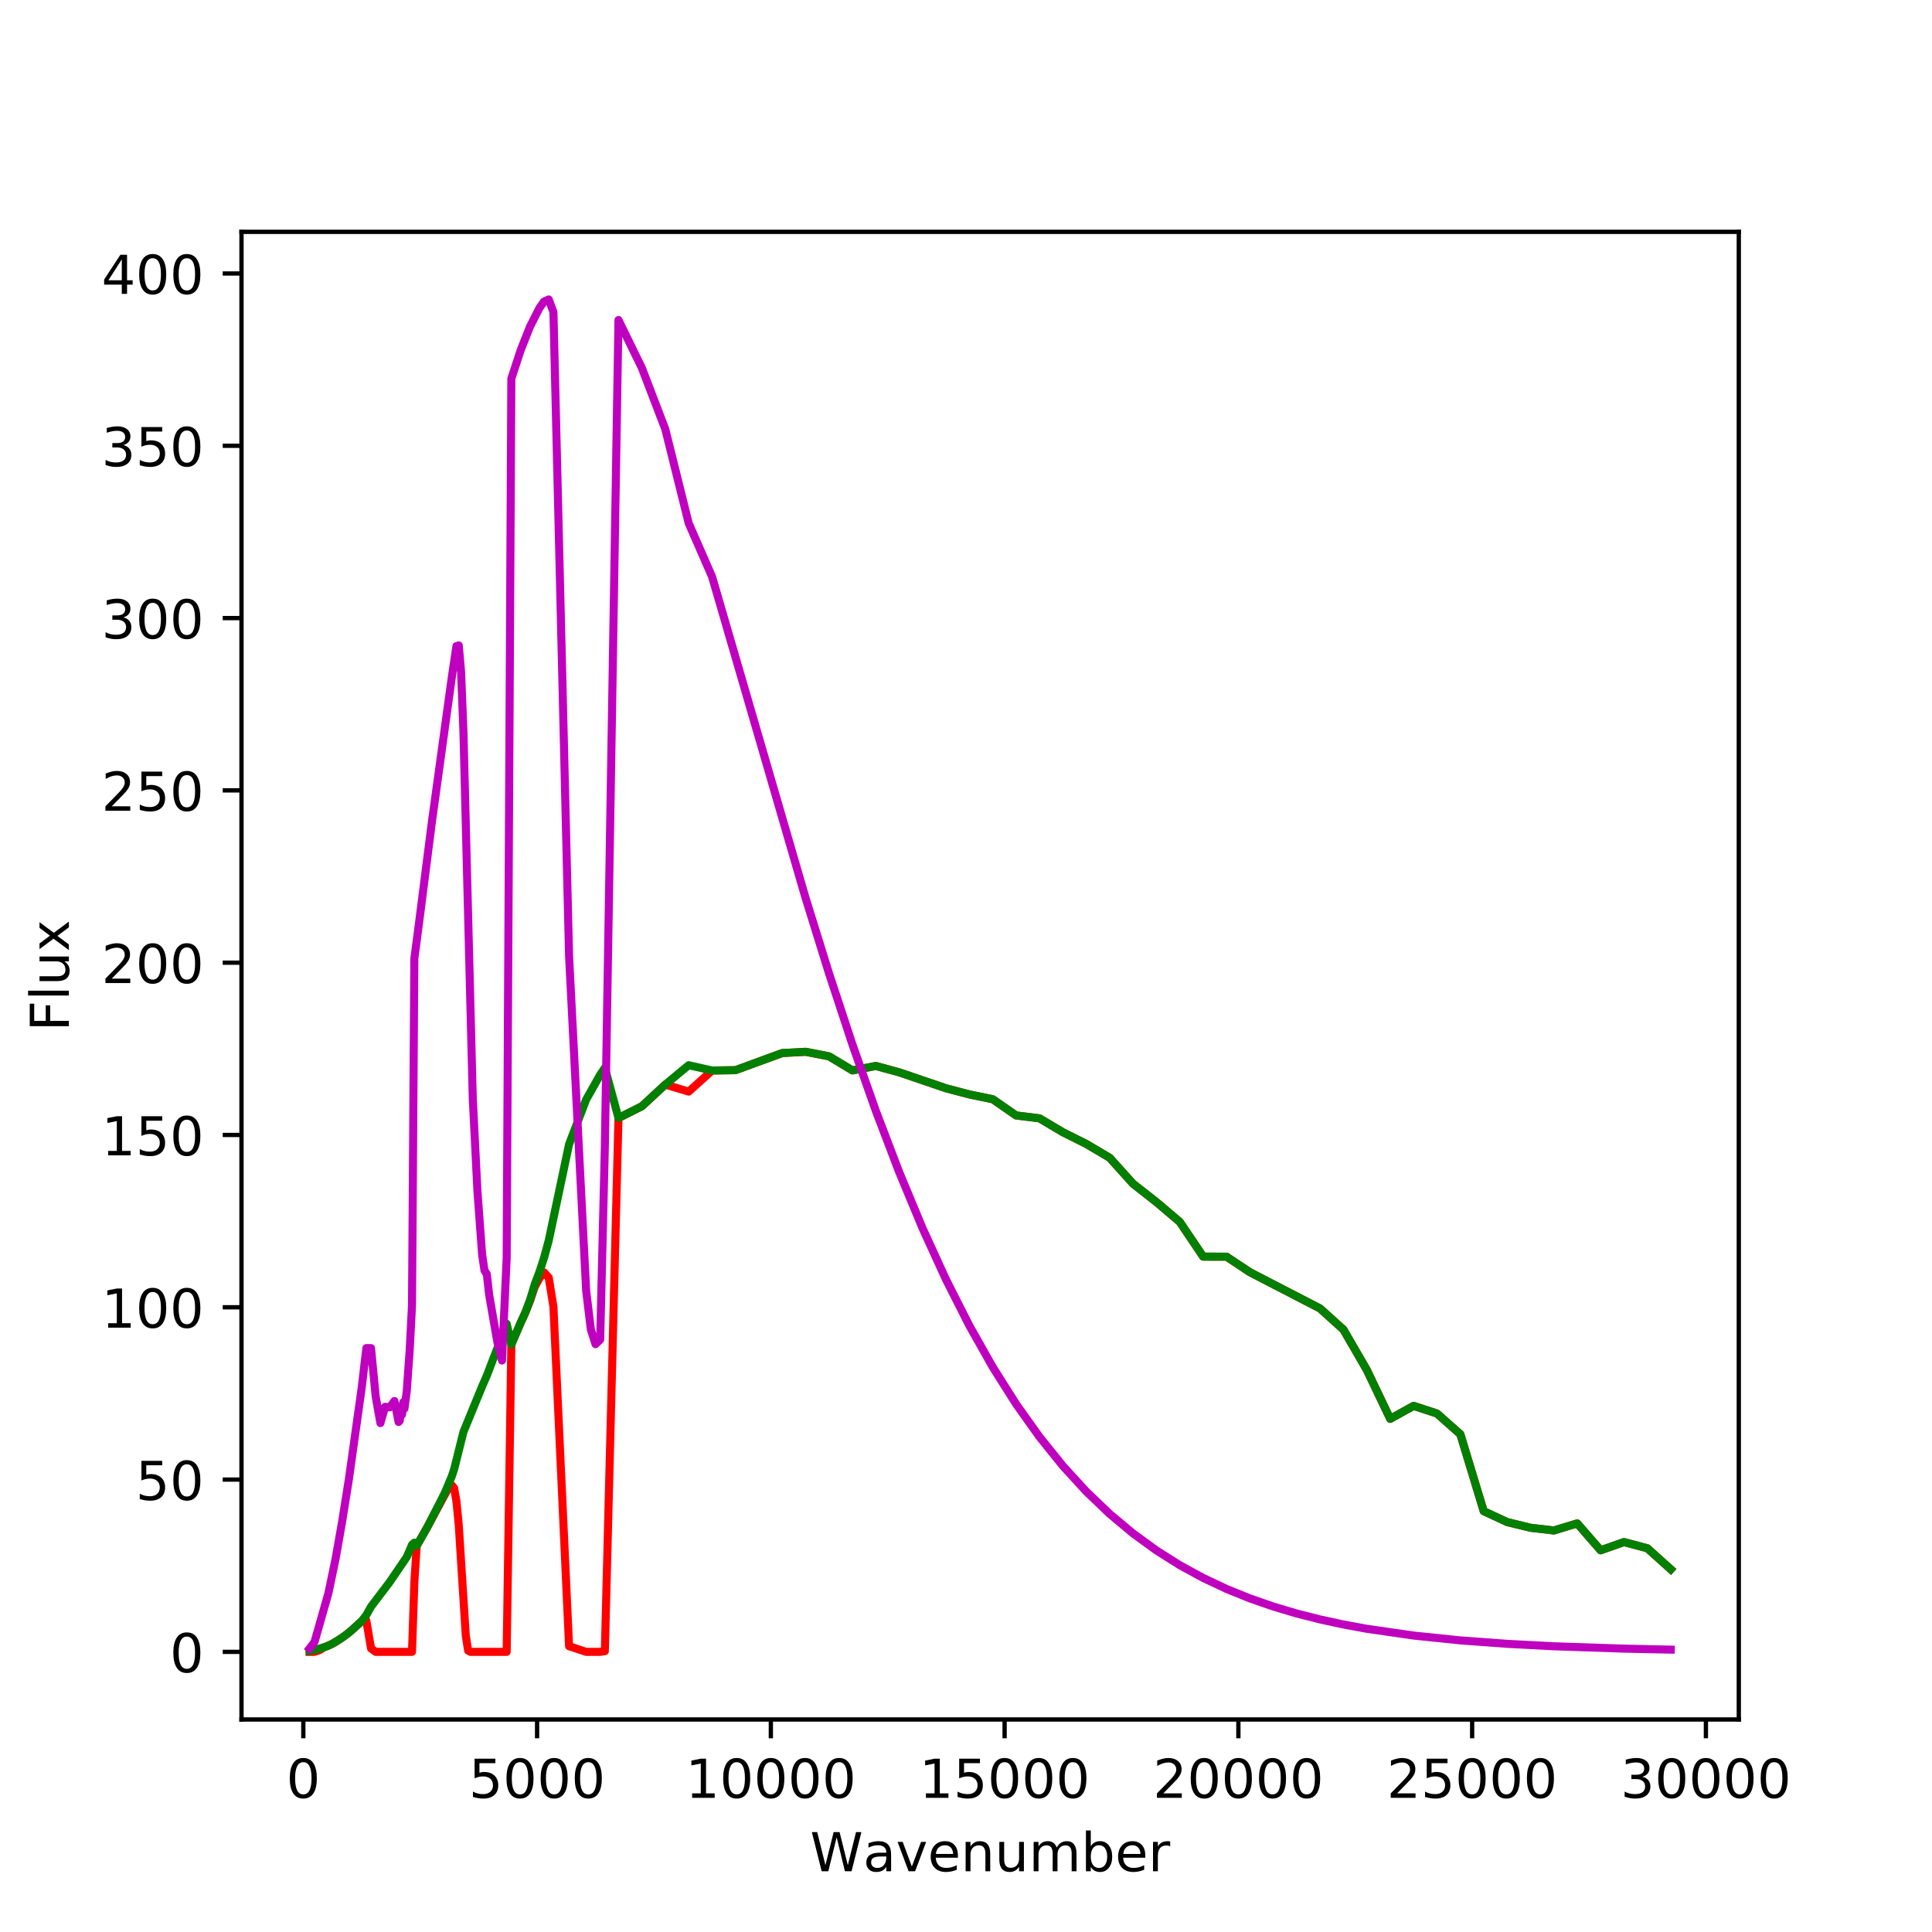<?xml version="1.0" encoding="utf-8" standalone="no"?>
<!DOCTYPE svg PUBLIC "-//W3C//DTD SVG 1.1//EN"
  "http://www.w3.org/Graphics/SVG/1.1/DTD/svg11.dtd">
<!-- Created with matplotlib (http://matplotlib.org/) -->
<svg height="360pt" version="1.1" viewBox="0 0 360 360" width="360pt" xmlns="http://www.w3.org/2000/svg" xmlns:xlink="http://www.w3.org/1999/xlink">
 <defs>
  <style type="text/css">
*{stroke-linecap:butt;stroke-linejoin:round;}
  </style>
 </defs>
 <g id="figure_1">
  <g id="patch_1">
   <path d="M 0 360 
L 360 360 
L 360 0 
L 0 0 
z
" style="fill:#ffffff;"/>
  </g>
  <g id="axes_1">
   <g id="patch_2">
    <path d="M 45 320.4 
L 324 320.4 
L 324 43.2 
L 45 43.2 
z
" style="fill:#ffffff;"/>
   </g>
   <g id="matplotlib.axis_1">
    <g id="xtick_1">
     <g id="line2d_1">
      <defs>
       <path d="M 0 0 
L 0 3.5 
" id="mf098e0862b" style="stroke:#000000;stroke-width:0.8;"/>
      </defs>
      <g>
       <use style="stroke:#000000;stroke-width:0.8;" x="56.52" xlink:href="#mf098e0862b" y="320.4"/>
      </g>
     </g>
     <g id="text_1">
      <!-- 0 -->
      <defs>
       <path d="M 31.781 66.406 
Q 24.172 66.406 20.328 58.906 
Q 16.5 51.422 16.5 36.375 
Q 16.5 21.391 20.328 13.891 
Q 24.172 6.391 31.781 6.391 
Q 39.453 6.391 43.281 13.891 
Q 47.125 21.391 47.125 36.375 
Q 47.125 51.422 43.281 58.906 
Q 39.453 66.406 31.781 66.406 
M 31.781 74.219 
Q 44.047 74.219 50.516 64.516 
Q 56.984 54.828 56.984 36.375 
Q 56.984 17.969 50.516 8.266 
Q 44.047 -1.422 31.781 -1.422 
Q 19.531 -1.422 13.062 8.266 
Q 6.594 17.969 6.594 36.375 
Q 6.594 54.828 13.062 64.516 
Q 19.531 74.219 31.781 74.219 
" id="DejaVuSans-30"/>
      </defs>
      <g transform="translate(53.339 334.998)scale(0.1 -0.1)">
       <use xlink:href="#DejaVuSans-30"/>
      </g>
     </g>
    </g>
    <g id="xtick_2">
     <g id="line2d_2">
      <g>
       <use style="stroke:#000000;stroke-width:0.8;" x="100.079" xlink:href="#mf098e0862b" y="320.4"/>
      </g>
     </g>
     <g id="text_2">
      <!-- 5000 -->
      <defs>
       <path d="M 10.797 72.906 
L 49.516 72.906 
L 49.516 64.594 
L 19.828 64.594 
L 19.828 46.734 
Q 21.969 47.469 24.109 47.828 
Q 26.266 48.188 28.422 48.188 
Q 40.625 48.188 47.75 41.5 
Q 54.891 34.812 54.891 23.391 
Q 54.891 11.625 47.562 5.094 
Q 40.234 -1.422 26.906 -1.422 
Q 22.312 -1.422 17.547 -0.641 
Q 12.797 0.141 7.719 1.703 
L 7.719 11.625 
Q 12.109 9.234 16.797 8.062 
Q 21.484 6.891 26.703 6.891 
Q 35.156 6.891 40.078 11.328 
Q 45.016 15.766 45.016 23.391 
Q 45.016 31 40.078 35.438 
Q 35.156 39.891 26.703 39.891 
Q 22.75 39.891 18.812 39.016 
Q 14.891 38.141 10.797 36.281 
z
" id="DejaVuSans-35"/>
      </defs>
      <g transform="translate(87.354 334.998)scale(0.1 -0.1)">
       <use xlink:href="#DejaVuSans-35"/>
       <use x="63.623" xlink:href="#DejaVuSans-30"/>
       <use x="127.246" xlink:href="#DejaVuSans-30"/>
       <use x="190.869" xlink:href="#DejaVuSans-30"/>
      </g>
     </g>
    </g>
    <g id="xtick_3">
     <g id="line2d_3">
      <g>
       <use style="stroke:#000000;stroke-width:0.8;" x="143.637" xlink:href="#mf098e0862b" y="320.4"/>
      </g>
     </g>
     <g id="text_3">
      <!-- 10000 -->
      <defs>
       <path d="M 12.406 8.297 
L 28.516 8.297 
L 28.516 63.922 
L 10.984 60.406 
L 10.984 69.391 
L 28.422 72.906 
L 38.281 72.906 
L 38.281 8.297 
L 54.391 8.297 
L 54.391 0 
L 12.406 0 
z
" id="DejaVuSans-31"/>
      </defs>
      <g transform="translate(127.731 334.998)scale(0.1 -0.1)">
       <use xlink:href="#DejaVuSans-31"/>
       <use x="63.623" xlink:href="#DejaVuSans-30"/>
       <use x="127.246" xlink:href="#DejaVuSans-30"/>
       <use x="190.869" xlink:href="#DejaVuSans-30"/>
       <use x="254.492" xlink:href="#DejaVuSans-30"/>
      </g>
     </g>
    </g>
    <g id="xtick_4">
     <g id="line2d_4">
      <g>
       <use style="stroke:#000000;stroke-width:0.8;" x="187.195" xlink:href="#mf098e0862b" y="320.4"/>
      </g>
     </g>
     <g id="text_4">
      <!-- 15000 -->
      <g transform="translate(171.289 334.998)scale(0.1 -0.1)">
       <use xlink:href="#DejaVuSans-31"/>
       <use x="63.623" xlink:href="#DejaVuSans-35"/>
       <use x="127.246" xlink:href="#DejaVuSans-30"/>
       <use x="190.869" xlink:href="#DejaVuSans-30"/>
       <use x="254.492" xlink:href="#DejaVuSans-30"/>
      </g>
     </g>
    </g>
    <g id="xtick_5">
     <g id="line2d_5">
      <g>
       <use style="stroke:#000000;stroke-width:0.8;" x="230.754" xlink:href="#mf098e0862b" y="320.4"/>
      </g>
     </g>
     <g id="text_5">
      <!-- 20000 -->
      <defs>
       <path d="M 19.188 8.297 
L 53.609 8.297 
L 53.609 0 
L 7.328 0 
L 7.328 8.297 
Q 12.938 14.109 22.625 23.891 
Q 32.328 33.688 34.812 36.531 
Q 39.547 41.844 41.422 45.531 
Q 43.312 49.219 43.312 52.781 
Q 43.312 58.594 39.234 62.25 
Q 35.156 65.922 28.609 65.922 
Q 23.969 65.922 18.812 64.312 
Q 13.672 62.703 7.812 59.422 
L 7.812 69.391 
Q 13.766 71.781 18.938 73 
Q 24.125 74.219 28.422 74.219 
Q 39.75 74.219 46.484 68.547 
Q 53.219 62.891 53.219 53.422 
Q 53.219 48.922 51.531 44.891 
Q 49.859 40.875 45.406 35.406 
Q 44.188 33.984 37.641 27.219 
Q 31.109 20.453 19.188 8.297 
" id="DejaVuSans-32"/>
      </defs>
      <g transform="translate(214.848 334.998)scale(0.1 -0.1)">
       <use xlink:href="#DejaVuSans-32"/>
       <use x="63.623" xlink:href="#DejaVuSans-30"/>
       <use x="127.246" xlink:href="#DejaVuSans-30"/>
       <use x="190.869" xlink:href="#DejaVuSans-30"/>
       <use x="254.492" xlink:href="#DejaVuSans-30"/>
      </g>
     </g>
    </g>
    <g id="xtick_6">
     <g id="line2d_6">
      <g>
       <use style="stroke:#000000;stroke-width:0.8;" x="274.312" xlink:href="#mf098e0862b" y="320.4"/>
      </g>
     </g>
     <g id="text_6">
      <!-- 25000 -->
      <g transform="translate(258.406 334.998)scale(0.1 -0.1)">
       <use xlink:href="#DejaVuSans-32"/>
       <use x="63.623" xlink:href="#DejaVuSans-35"/>
       <use x="127.246" xlink:href="#DejaVuSans-30"/>
       <use x="190.869" xlink:href="#DejaVuSans-30"/>
       <use x="254.492" xlink:href="#DejaVuSans-30"/>
      </g>
     </g>
    </g>
    <g id="xtick_7">
     <g id="line2d_7">
      <g>
       <use style="stroke:#000000;stroke-width:0.8;" x="317.871" xlink:href="#mf098e0862b" y="320.4"/>
      </g>
     </g>
     <g id="text_7">
      <!-- 30000 -->
      <defs>
       <path d="M 40.578 39.312 
Q 47.656 37.797 51.625 33 
Q 55.609 28.219 55.609 21.188 
Q 55.609 10.406 48.188 4.484 
Q 40.766 -1.422 27.094 -1.422 
Q 22.516 -1.422 17.656 -0.516 
Q 12.797 0.391 7.625 2.203 
L 7.625 11.719 
Q 11.719 9.328 16.594 8.109 
Q 21.484 6.891 26.812 6.891 
Q 36.078 6.891 40.938 10.547 
Q 45.797 14.203 45.797 21.188 
Q 45.797 27.641 41.281 31.266 
Q 36.766 34.906 28.719 34.906 
L 20.219 34.906 
L 20.219 43.016 
L 29.109 43.016 
Q 36.375 43.016 40.234 45.922 
Q 44.094 48.828 44.094 54.297 
Q 44.094 59.906 40.109 62.906 
Q 36.141 65.922 28.719 65.922 
Q 24.656 65.922 20.016 65.031 
Q 15.375 64.156 9.812 62.312 
L 9.812 71.094 
Q 15.438 72.656 20.344 73.438 
Q 25.25 74.219 29.594 74.219 
Q 40.828 74.219 47.359 69.109 
Q 53.906 64.016 53.906 55.328 
Q 53.906 49.266 50.438 45.094 
Q 46.969 40.922 40.578 39.312 
" id="DejaVuSans-33"/>
      </defs>
      <g transform="translate(301.964 334.998)scale(0.1 -0.1)">
       <use xlink:href="#DejaVuSans-33"/>
       <use x="63.623" xlink:href="#DejaVuSans-30"/>
       <use x="127.246" xlink:href="#DejaVuSans-30"/>
       <use x="190.869" xlink:href="#DejaVuSans-30"/>
       <use x="254.492" xlink:href="#DejaVuSans-30"/>
      </g>
     </g>
    </g>
    <g id="text_8">
     <!-- Wavenumber -->
     <defs>
      <path d="M 3.328 72.906 
L 13.281 72.906 
L 28.609 11.281 
L 43.891 72.906 
L 54.984 72.906 
L 70.312 11.281 
L 85.594 72.906 
L 95.609 72.906 
L 77.297 0 
L 64.891 0 
L 49.516 63.281 
L 33.984 0 
L 21.578 0 
z
" id="DejaVuSans-57"/>
      <path d="M 34.281 27.484 
Q 23.391 27.484 19.188 25 
Q 14.984 22.516 14.984 16.5 
Q 14.984 11.719 18.141 8.906 
Q 21.297 6.109 26.703 6.109 
Q 34.188 6.109 38.703 11.406 
Q 43.219 16.703 43.219 25.484 
L 43.219 27.484 
z
M 52.203 31.203 
L 52.203 0 
L 43.219 0 
L 43.219 8.297 
Q 40.141 3.328 35.547 0.953 
Q 30.953 -1.422 24.312 -1.422 
Q 15.922 -1.422 10.953 3.297 
Q 6 8.016 6 15.922 
Q 6 25.141 12.172 29.828 
Q 18.359 34.516 30.609 34.516 
L 43.219 34.516 
L 43.219 35.406 
Q 43.219 41.609 39.141 45 
Q 35.062 48.391 27.688 48.391 
Q 23 48.391 18.547 47.266 
Q 14.109 46.141 10.016 43.891 
L 10.016 52.203 
Q 14.938 54.109 19.578 55.047 
Q 24.219 56 28.609 56 
Q 40.484 56 46.344 49.844 
Q 52.203 43.703 52.203 31.203 
" id="DejaVuSans-61"/>
      <path d="M 2.984 54.688 
L 12.5 54.688 
L 29.594 8.797 
L 46.688 54.688 
L 56.203 54.688 
L 35.688 0 
L 23.484 0 
z
" id="DejaVuSans-76"/>
      <path d="M 56.203 29.594 
L 56.203 25.203 
L 14.891 25.203 
Q 15.484 15.922 20.484 11.062 
Q 25.484 6.203 34.422 6.203 
Q 39.594 6.203 44.453 7.469 
Q 49.312 8.734 54.109 11.281 
L 54.109 2.781 
Q 49.266 0.734 44.188 -0.344 
Q 39.109 -1.422 33.891 -1.422 
Q 20.797 -1.422 13.156 6.188 
Q 5.516 13.812 5.516 26.812 
Q 5.516 40.234 12.766 48.109 
Q 20.016 56 32.328 56 
Q 43.359 56 49.781 48.891 
Q 56.203 41.797 56.203 29.594 
M 47.219 32.234 
Q 47.125 39.594 43.094 43.984 
Q 39.062 48.391 32.422 48.391 
Q 24.906 48.391 20.391 44.141 
Q 15.875 39.891 15.188 32.172 
z
" id="DejaVuSans-65"/>
      <path d="M 54.891 33.016 
L 54.891 0 
L 45.906 0 
L 45.906 32.719 
Q 45.906 40.484 42.875 44.328 
Q 39.844 48.188 33.797 48.188 
Q 26.516 48.188 22.312 43.547 
Q 18.109 38.922 18.109 30.906 
L 18.109 0 
L 9.078 0 
L 9.078 54.688 
L 18.109 54.688 
L 18.109 46.188 
Q 21.344 51.125 25.703 53.562 
Q 30.078 56 35.797 56 
Q 45.219 56 50.047 50.172 
Q 54.891 44.344 54.891 33.016 
" id="DejaVuSans-6e"/>
      <path d="M 8.5 21.578 
L 8.5 54.688 
L 17.484 54.688 
L 17.484 21.922 
Q 17.484 14.156 20.5 10.266 
Q 23.531 6.391 29.594 6.391 
Q 36.859 6.391 41.078 11.031 
Q 45.312 15.672 45.312 23.688 
L 45.312 54.688 
L 54.297 54.688 
L 54.297 0 
L 45.312 0 
L 45.312 8.406 
Q 42.047 3.422 37.719 1 
Q 33.406 -1.422 27.688 -1.422 
Q 18.266 -1.422 13.375 4.438 
Q 8.5 10.297 8.5 21.578 
M 31.109 56 
z
" id="DejaVuSans-75"/>
      <path d="M 52 44.188 
Q 55.375 50.25 60.062 53.125 
Q 64.75 56 71.094 56 
Q 79.641 56 84.281 50.016 
Q 88.922 44.047 88.922 33.016 
L 88.922 0 
L 79.891 0 
L 79.891 32.719 
Q 79.891 40.578 77.094 44.375 
Q 74.312 48.188 68.609 48.188 
Q 61.625 48.188 57.562 43.547 
Q 53.516 38.922 53.516 30.906 
L 53.516 0 
L 44.484 0 
L 44.484 32.719 
Q 44.484 40.625 41.703 44.406 
Q 38.922 48.188 33.109 48.188 
Q 26.219 48.188 22.156 43.531 
Q 18.109 38.875 18.109 30.906 
L 18.109 0 
L 9.078 0 
L 9.078 54.688 
L 18.109 54.688 
L 18.109 46.188 
Q 21.188 51.219 25.484 53.609 
Q 29.781 56 35.688 56 
Q 41.656 56 45.828 52.969 
Q 50 49.953 52 44.188 
" id="DejaVuSans-6d"/>
      <path d="M 48.688 27.297 
Q 48.688 37.203 44.609 42.844 
Q 40.531 48.484 33.406 48.484 
Q 26.266 48.484 22.188 42.844 
Q 18.109 37.203 18.109 27.297 
Q 18.109 17.391 22.188 11.75 
Q 26.266 6.109 33.406 6.109 
Q 40.531 6.109 44.609 11.75 
Q 48.688 17.391 48.688 27.297 
M 18.109 46.391 
Q 20.953 51.266 25.266 53.625 
Q 29.594 56 35.594 56 
Q 45.562 56 51.781 48.094 
Q 58.016 40.188 58.016 27.297 
Q 58.016 14.406 51.781 6.484 
Q 45.562 -1.422 35.594 -1.422 
Q 29.594 -1.422 25.266 0.953 
Q 20.953 3.328 18.109 8.203 
L 18.109 0 
L 9.078 0 
L 9.078 75.984 
L 18.109 75.984 
z
" id="DejaVuSans-62"/>
      <path d="M 41.109 46.297 
Q 39.594 47.172 37.812 47.578 
Q 36.031 48 33.891 48 
Q 26.266 48 22.188 43.047 
Q 18.109 38.094 18.109 28.812 
L 18.109 0 
L 9.078 0 
L 9.078 54.688 
L 18.109 54.688 
L 18.109 46.188 
Q 20.953 51.172 25.484 53.578 
Q 30.031 56 36.531 56 
Q 37.453 56 38.578 55.875 
Q 39.703 55.766 41.062 55.516 
z
" id="DejaVuSans-72"/>
     </defs>
     <g transform="translate(150.947 348.677)scale(0.1 -0.1)">
      <use xlink:href="#DejaVuSans-57"/>
      <use x="98.783" xlink:href="#DejaVuSans-61"/>
      <use x="160.062" xlink:href="#DejaVuSans-76"/>
      <use x="219.242" xlink:href="#DejaVuSans-65"/>
      <use x="280.766" xlink:href="#DejaVuSans-6e"/>
      <use x="344.145" xlink:href="#DejaVuSans-75"/>
      <use x="407.523" xlink:href="#DejaVuSans-6d"/>
      <use x="504.936" xlink:href="#DejaVuSans-62"/>
      <use x="568.412" xlink:href="#DejaVuSans-65"/>
      <use x="629.936" xlink:href="#DejaVuSans-72"/>
     </g>
    </g>
   </g>
   <g id="matplotlib.axis_2">
    <g id="ytick_1">
     <g id="line2d_8">
      <defs>
       <path d="M 0 0 
L -3.5 0 
" id="m695f0608eb" style="stroke:#000000;stroke-width:0.8;"/>
      </defs>
      <g>
       <use style="stroke:#000000;stroke-width:0.8;" x="45" xlink:href="#m695f0608eb" y="307.8"/>
      </g>
     </g>
     <g id="text_9">
      <!-- 0 -->
      <g transform="translate(31.637 311.599)scale(0.1 -0.1)">
       <use xlink:href="#DejaVuSans-30"/>
      </g>
     </g>
    </g>
    <g id="ytick_2">
     <g id="line2d_9">
      <g>
       <use style="stroke:#000000;stroke-width:0.8;" x="45" xlink:href="#m695f0608eb" y="275.695"/>
      </g>
     </g>
     <g id="text_10">
      <!-- 50 -->
      <g transform="translate(25.275 279.494)scale(0.1 -0.1)">
       <use xlink:href="#DejaVuSans-35"/>
       <use x="63.623" xlink:href="#DejaVuSans-30"/>
      </g>
     </g>
    </g>
    <g id="ytick_3">
     <g id="line2d_10">
      <g>
       <use style="stroke:#000000;stroke-width:0.8;" x="45" xlink:href="#m695f0608eb" y="243.59"/>
      </g>
     </g>
     <g id="text_11">
      <!-- 100 -->
      <g transform="translate(18.913 247.389)scale(0.1 -0.1)">
       <use xlink:href="#DejaVuSans-31"/>
       <use x="63.623" xlink:href="#DejaVuSans-30"/>
       <use x="127.246" xlink:href="#DejaVuSans-30"/>
      </g>
     </g>
    </g>
    <g id="ytick_4">
     <g id="line2d_11">
      <g>
       <use style="stroke:#000000;stroke-width:0.8;" x="45" xlink:href="#m695f0608eb" y="211.485"/>
      </g>
     </g>
     <g id="text_12">
      <!-- 150 -->
      <g transform="translate(18.913 215.284)scale(0.1 -0.1)">
       <use xlink:href="#DejaVuSans-31"/>
       <use x="63.623" xlink:href="#DejaVuSans-35"/>
       <use x="127.246" xlink:href="#DejaVuSans-30"/>
      </g>
     </g>
    </g>
    <g id="ytick_5">
     <g id="line2d_12">
      <g>
       <use style="stroke:#000000;stroke-width:0.8;" x="45" xlink:href="#m695f0608eb" y="179.38"/>
      </g>
     </g>
     <g id="text_13">
      <!-- 200 -->
      <g transform="translate(18.913 183.179)scale(0.1 -0.1)">
       <use xlink:href="#DejaVuSans-32"/>
       <use x="63.623" xlink:href="#DejaVuSans-30"/>
       <use x="127.246" xlink:href="#DejaVuSans-30"/>
      </g>
     </g>
    </g>
    <g id="ytick_6">
     <g id="line2d_13">
      <g>
       <use style="stroke:#000000;stroke-width:0.8;" x="45" xlink:href="#m695f0608eb" y="147.275"/>
      </g>
     </g>
     <g id="text_14">
      <!-- 250 -->
      <g transform="translate(18.913 151.074)scale(0.1 -0.1)">
       <use xlink:href="#DejaVuSans-32"/>
       <use x="63.623" xlink:href="#DejaVuSans-35"/>
       <use x="127.246" xlink:href="#DejaVuSans-30"/>
      </g>
     </g>
    </g>
    <g id="ytick_7">
     <g id="line2d_14">
      <g>
       <use style="stroke:#000000;stroke-width:0.8;" x="45" xlink:href="#m695f0608eb" y="115.17"/>
      </g>
     </g>
     <g id="text_15">
      <!-- 300 -->
      <g transform="translate(18.913 118.969)scale(0.1 -0.1)">
       <use xlink:href="#DejaVuSans-33"/>
       <use x="63.623" xlink:href="#DejaVuSans-30"/>
       <use x="127.246" xlink:href="#DejaVuSans-30"/>
      </g>
     </g>
    </g>
    <g id="ytick_8">
     <g id="line2d_15">
      <g>
       <use style="stroke:#000000;stroke-width:0.8;" x="45" xlink:href="#m695f0608eb" y="83.065"/>
      </g>
     </g>
     <g id="text_16">
      <!-- 350 -->
      <g transform="translate(18.913 86.864)scale(0.1 -0.1)">
       <use xlink:href="#DejaVuSans-33"/>
       <use x="63.623" xlink:href="#DejaVuSans-35"/>
       <use x="127.246" xlink:href="#DejaVuSans-30"/>
      </g>
     </g>
    </g>
    <g id="ytick_9">
     <g id="line2d_16">
      <g>
       <use style="stroke:#000000;stroke-width:0.8;" x="45" xlink:href="#m695f0608eb" y="50.96"/>
      </g>
     </g>
     <g id="text_17">
      <!-- 400 -->
      <defs>
       <path d="M 37.797 64.312 
L 12.891 25.391 
L 37.797 25.391 
z
M 35.203 72.906 
L 47.609 72.906 
L 47.609 25.391 
L 58.016 25.391 
L 58.016 17.188 
L 47.609 17.188 
L 47.609 0 
L 37.797 0 
L 37.797 17.188 
L 4.891 17.188 
L 4.891 26.703 
z
" id="DejaVuSans-34"/>
      </defs>
      <g transform="translate(18.913 54.759)scale(0.1 -0.1)">
       <use xlink:href="#DejaVuSans-34"/>
       <use x="63.623" xlink:href="#DejaVuSans-30"/>
       <use x="127.246" xlink:href="#DejaVuSans-30"/>
      </g>
     </g>
    </g>
    <g id="text_18">
     <!-- Flux -->
     <defs>
      <path d="M 9.812 72.906 
L 51.703 72.906 
L 51.703 64.594 
L 19.672 64.594 
L 19.672 43.109 
L 48.578 43.109 
L 48.578 34.812 
L 19.672 34.812 
L 19.672 0 
L 9.812 0 
z
" id="DejaVuSans-46"/>
      <path d="M 9.422 75.984 
L 18.406 75.984 
L 18.406 0 
L 9.422 0 
z
" id="DejaVuSans-6c"/>
      <path d="M 54.891 54.688 
L 35.109 28.078 
L 55.906 0 
L 45.312 0 
L 29.391 21.484 
L 13.484 0 
L 2.875 0 
L 24.125 28.609 
L 4.688 54.688 
L 15.281 54.688 
L 29.781 35.203 
L 44.281 54.688 
z
" id="DejaVuSans-78"/>
     </defs>
     <g transform="translate(12.833 192.193)rotate(-90)scale(0.1 -0.1)">
      <use xlink:href="#DejaVuSans-46"/>
      <use x="57.52" xlink:href="#DejaVuSans-6c"/>
      <use x="85.303" xlink:href="#DejaVuSans-75"/>
      <use x="148.682" xlink:href="#DejaVuSans-78"/>
     </g>
    </g>
   </g>
   <g id="line2d_17">
    <path clip-path="url(#p08ee367b3d)" d="M 57.682 307.8 
L 58.611 307.8 
L 59.507 307.499 
L 60.392 306.948 
L 61.854 306.33 
L 62.508 305.98 
L 64.137 304.891 
L 65.647 303.685 
L 67.392 302.099 
L 68.265 301.97 
L 69.137 307.168 
L 70.009 307.8 
L 76.773 307.8 
L 77.208 294.855 
L 77.644 288.043 
L 79.598 284.614 
L 83.743 276.911 
L 84.178 276.76 
L 84.614 277.266 
L 85.049 279.727 
L 85.485 284.178 
L 86.792 304.767 
L 87.227 307.562 
L 87.663 307.8 
L 94.411 307.8 
L 95.282 250.515 
L 97.025 246.465 
L 97.896 244.581 
L 98.767 242.388 
L 99.639 239.781 
L 100.51 238.192 
L 101.381 237.092 
L 102.252 238.076 
L 103.124 243.481 
L 106.039 306.747 
L 109.222 307.8 
L 111.836 307.8 
L 112.707 307.674 
L 115.243 208.321 
L 119.605 206.137 
L 123.965 202.095 
L 128.326 203.404 
L 132.685 199.475 
L 137.044 199.411 
L 145.762 196.218 
L 150.12 195.987 
L 154.478 196.833 
L 158.836 199.455 
L 163.194 198.624 
L 167.551 199.812 
L 176.266 202.781 
L 180.623 203.929 
L 184.981 204.826 
L 189.338 207.846 
L 193.695 208.386 
L 198.051 210.976 
L 202.408 213.154 
L 206.765 215.731 
L 211.122 220.572 
L 215.479 223.987 
L 219.835 227.683 
L 224.192 234.156 
L 228.548 234.162 
L 232.905 237.058 
L 245.974 243.815 
L 250.331 247.751 
L 254.687 255.267 
L 259.043 264.382 
L 263.4 261.963 
L 267.756 263.385 
L 272.112 267.241 
L 276.469 281.583 
L 280.825 283.609 
L 285.181 284.677 
L 289.537 285.181 
L 293.893 283.863 
L 298.25 288.872 
L 302.606 287.341 
L 306.962 288.499 
L 311.318 292.414 
L 311.318 292.414 
" style="fill:none;stroke:#ff0000;stroke-linecap:square;stroke-width:1.5;"/>
   </g>
   <g id="line2d_18">
    <path clip-path="url(#p08ee367b3d)" d="M 57.682 307.604 
L 58.611 307.434 
L 59.507 307.196 
L 60.982 306.746 
L 61.636 306.449 
L 63.701 305.193 
L 65.009 304.228 
L 67.392 302.063 
L 68.265 300.939 
L 69.137 299.376 
L 72.625 294.776 
L 75.794 290.128 
L 76.773 287.844 
L 77.208 287.45 
L 77.644 288.043 
L 79.598 284.614 
L 82.871 278.207 
L 84.178 275.104 
L 84.614 273.797 
L 86.356 266.818 
L 89.841 258.321 
L 90.712 256.336 
L 91.797 253.487 
L 93.54 249.017 
L 94.411 246.664 
L 95.282 250.514 
L 97.025 246.449 
L 97.896 244.525 
L 98.767 242.213 
L 99.639 239.318 
L 100.51 237.017 
L 101.381 234.346 
L 102.252 231.133 
L 106.039 213.209 
L 109.222 204.895 
L 111.836 200.258 
L 112.707 198.983 
L 115.243 208.321 
L 119.605 206.137 
L 123.965 202.095 
L 128.326 198.483 
L 132.685 199.475 
L 137.044 199.411 
L 145.762 196.218 
L 150.12 195.987 
L 154.478 196.833 
L 158.836 199.455 
L 163.194 198.624 
L 167.551 199.812 
L 176.266 202.781 
L 180.623 203.929 
L 184.981 204.826 
L 189.338 207.846 
L 193.695 208.386 
L 198.051 210.976 
L 202.408 213.154 
L 206.765 215.731 
L 211.122 220.572 
L 215.479 223.987 
L 219.835 227.683 
L 224.192 234.156 
L 228.548 234.162 
L 232.905 237.058 
L 245.974 243.815 
L 250.331 247.751 
L 254.687 255.267 
L 259.043 264.382 
L 263.4 261.963 
L 267.756 263.385 
L 272.112 267.241 
L 276.469 281.583 
L 280.825 283.609 
L 285.181 284.677 
L 289.537 285.181 
L 293.893 283.863 
L 298.25 288.872 
L 302.606 287.341 
L 306.962 288.499 
L 311.318 292.414 
L 311.318 292.414 
" style="fill:none;stroke:#008000;stroke-linecap:square;stroke-width:1.5;"/>
   </g>
   <g id="line2d_19">
    <path clip-path="url(#p08ee367b3d)" d="M 57.682 307.171 
L 58.611 305.942 
L 61.2 296.848 
L 62.508 290.57 
L 63.701 283.835 
L 65.009 275.64 
L 67.392 258.64 
L 68.265 251.195 
L 69.137 251.2 
L 70.009 260.26 
L 70.881 265.171 
L 71.753 262.133 
L 72.625 262.236 
L 73.497 261.06 
L 74.27 264.963 
L 74.487 264.732 
L 74.705 262.725 
L 74.923 263.584 
L 75.141 261.293 
L 75.359 262.474 
L 75.794 259.215 
L 76.337 251.62 
L 76.773 243.227 
L 77.208 178.617 
L 78.079 172 
L 80.469 153.222 
L 84.178 126.268 
L 85.049 120.397 
L 85.485 120.271 
L 85.921 125.233 
L 86.356 136.373 
L 88.099 204.779 
L 88.97 222.052 
L 89.841 233.806 
L 90.277 236.736 
L 90.712 237.415 
L 91.148 241.281 
L 92.668 250.023 
L 93.54 253.507 
L 94.411 234.436 
L 95.282 70.553 
L 97.025 65.239 
L 98.767 60.847 
L 100.51 57.406 
L 101.381 56.179 
L 102.252 55.8 
L 103.124 58.14 
L 106.039 178.136 
L 109.222 240.482 
L 110.094 247.722 
L 110.965 250.462 
L 111.836 249.617 
L 112.707 213.742 
L 115.243 59.635 
L 119.605 68.568 
L 123.965 79.955 
L 128.326 97.497 
L 132.685 107.462 
L 150.12 167.369 
L 154.478 181.383 
L 158.836 194.619 
L 163.194 206.978 
L 167.551 218.404 
L 171.909 228.878 
L 176.266 238.403 
L 180.623 247.007 
L 184.981 254.73 
L 189.338 261.623 
L 193.695 267.744 
L 198.051 273.154 
L 202.408 277.914 
L 206.765 282.086 
L 211.122 285.729 
L 215.479 288.899 
L 219.835 291.649 
L 224.192 294.027 
L 228.548 296.078 
L 232.905 297.842 
L 237.261 299.356 
L 241.618 300.651 
L 245.974 301.758 
L 250.331 302.701 
L 254.687 303.503 
L 263.4 304.761 
L 272.112 305.662 
L 280.825 306.303 
L 289.537 306.757 
L 302.606 307.198 
L 311.318 307.384 
L 311.318 307.384 
" style="fill:none;stroke:#bf00bf;stroke-linecap:square;stroke-width:1.5;"/>
   </g>
   <g id="patch_3">
    <path d="M 45 320.4 
L 45 43.2 
" style="fill:none;stroke:#000000;stroke-linecap:square;stroke-linejoin:miter;stroke-width:0.8;"/>
   </g>
   <g id="patch_4">
    <path d="M 324 320.4 
L 324 43.2 
" style="fill:none;stroke:#000000;stroke-linecap:square;stroke-linejoin:miter;stroke-width:0.8;"/>
   </g>
   <g id="patch_5">
    <path d="M 45 320.4 
L 324 320.4 
" style="fill:none;stroke:#000000;stroke-linecap:square;stroke-linejoin:miter;stroke-width:0.8;"/>
   </g>
   <g id="patch_6">
    <path d="M 45 43.2 
L 324 43.2 
" style="fill:none;stroke:#000000;stroke-linecap:square;stroke-linejoin:miter;stroke-width:0.8;"/>
   </g>
  </g>
 </g>
 <defs>
  <clipPath id="p08ee367b3d">
   <rect height="277.2" width="279" x="45" y="43.2"/>
  </clipPath>
 </defs>
</svg>
